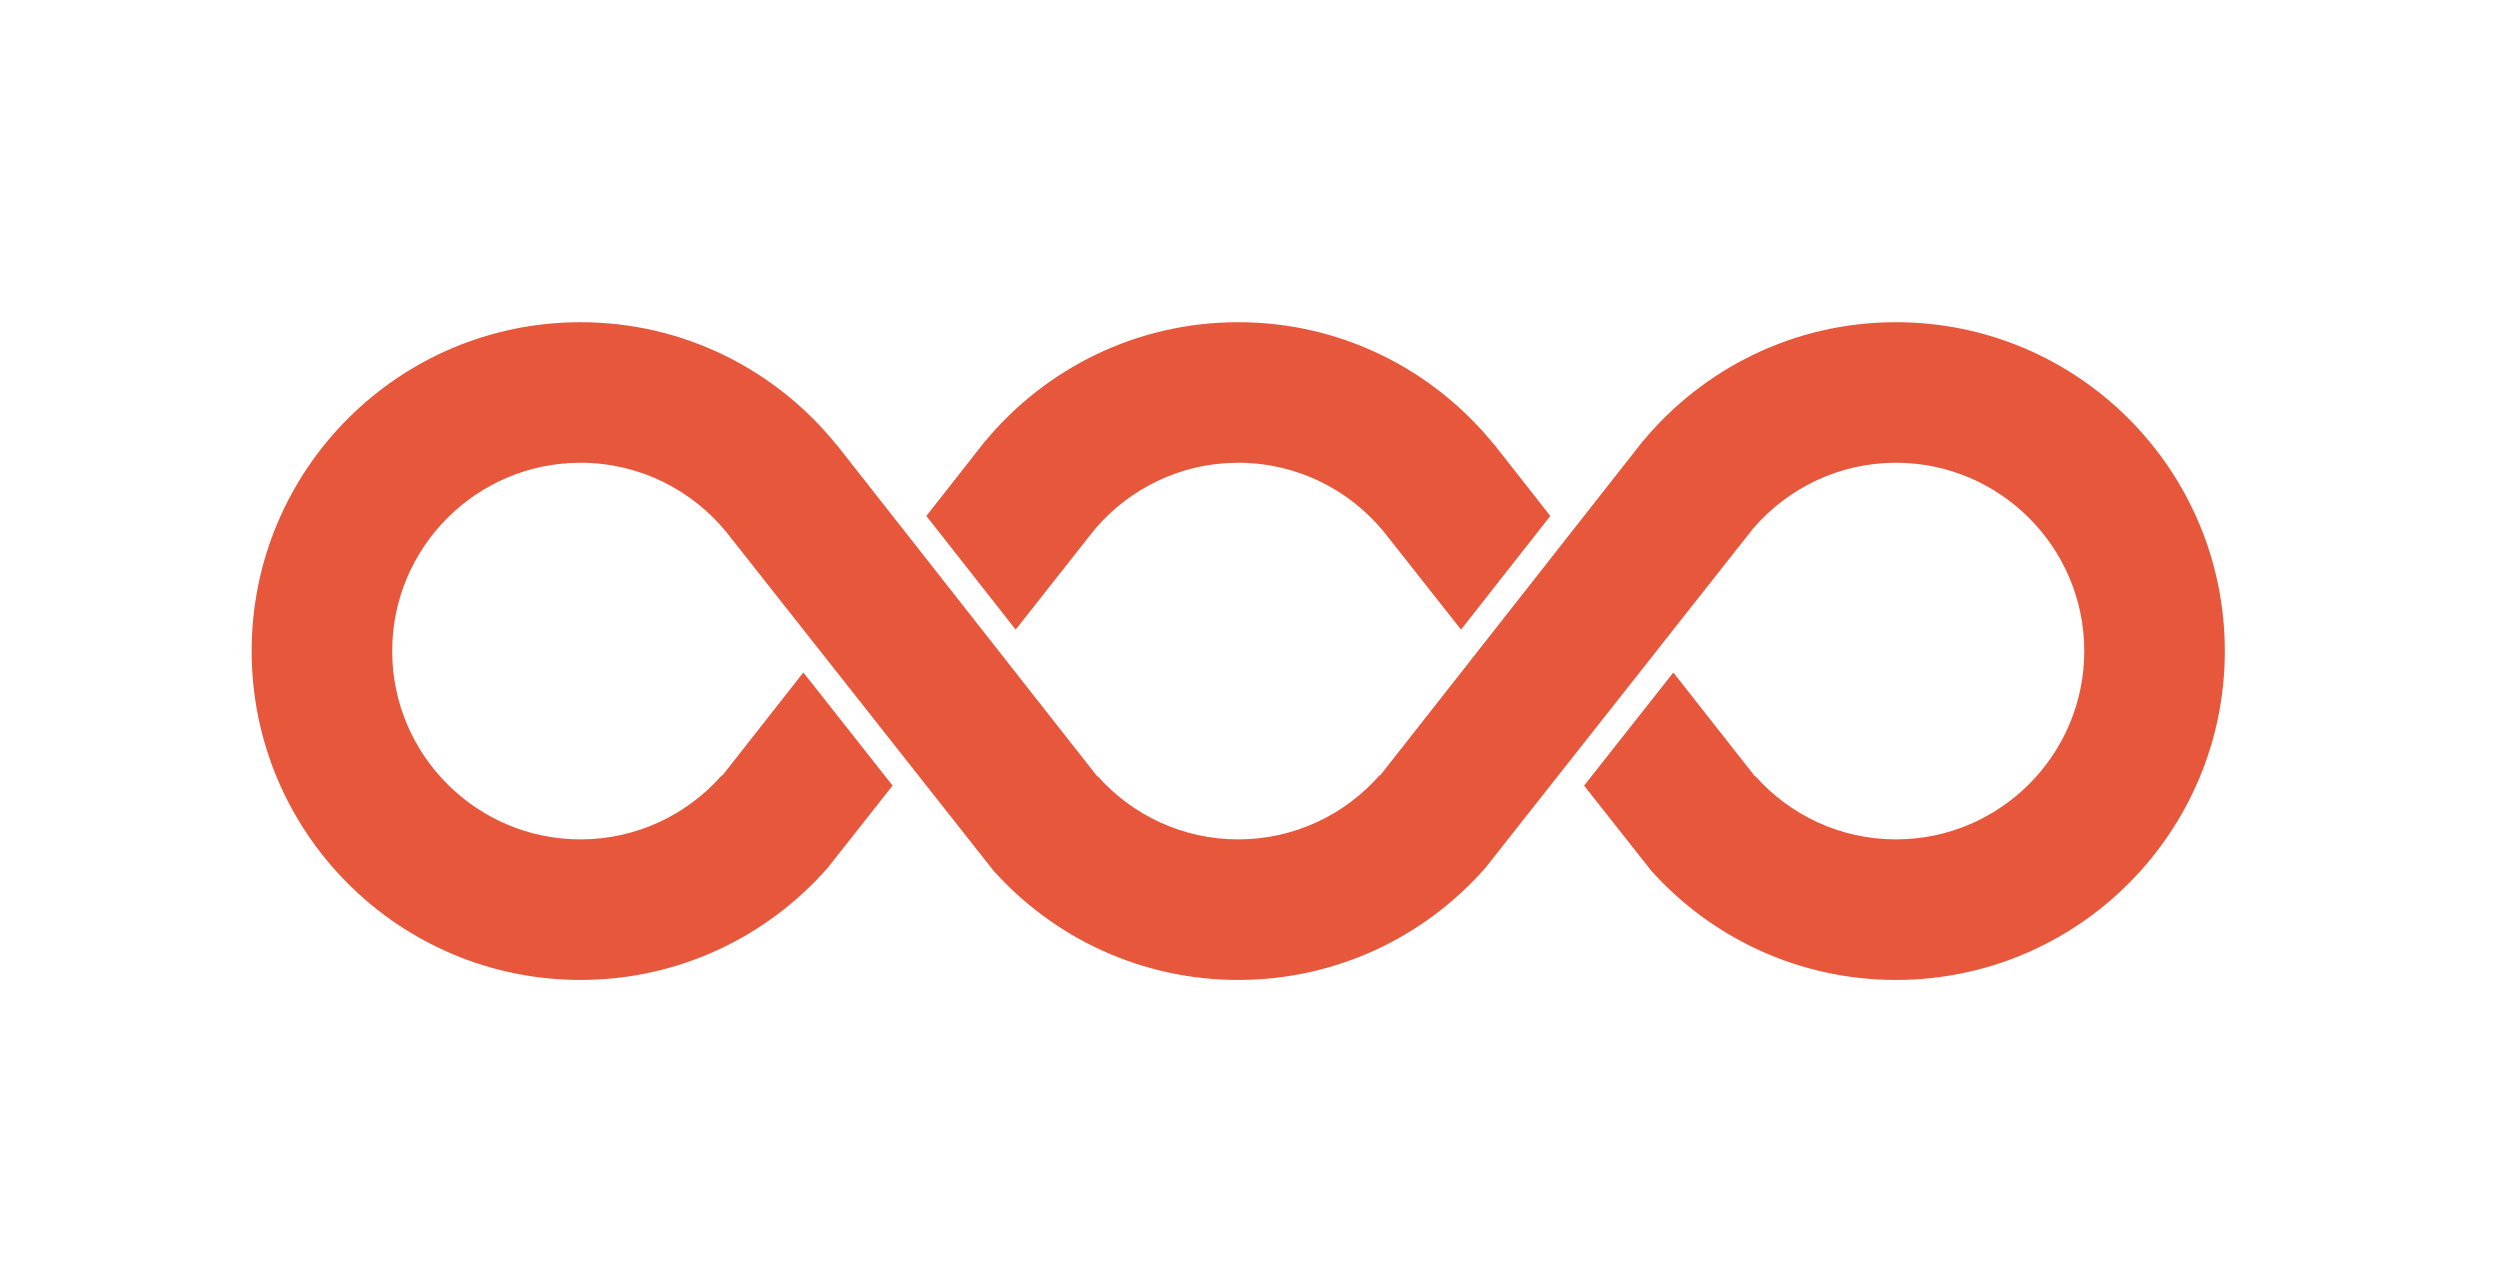 <?xml version="1.0" encoding="UTF-8" standalone="no"?>
<!DOCTYPE svg PUBLIC "-//W3C//DTD SVG 1.1//EN" "http://www.w3.org/Graphics/SVG/1.1/DTD/svg11.dtd">
<!-- Created with Vectornator (http://vectornator.io/) -->
<svg height="100%" stroke-miterlimit="10" style="fill-rule:nonzero;clip-rule:evenodd;stroke-linecap:round;stroke-linejoin:round;" version="1.1" viewBox="0 0 3370.82 1732.23" width="100%" xml:space="preserve" xmlns="http://www.w3.org/2000/svg" xmlns:vectornator="http://vectornator.io" xmlns:xlink="http://www.w3.org/1999/xlink">
<defs/>
<g id="Layer-2" vectornator:layerName="Layer 2">
<path d="M1369.43 848.911L1477.04 712.504L1477.04 712.566C1523.65 658.363 1592.63 623.94 1669.54 623.94C1748.62 623.94 1819.36 660.293 1865.97 717.152L1865.97 717.143L1969.94 848.921L2090.35 695.681L2014.11 598.644L2013.93 598.787C1932.63 498.585 1808.63 434.442 1669.54 434.442C1532.28 434.442 1409.73 496.923 1328.39 594.872L1328.29 594.791L1326.36 597.241C1325.97 597.723 1325.54 598.179 1325.15 598.662C1325.16 598.653 1325.21 598.689 1325.23 598.689L1249.02 695.672L1369.43 848.911ZM2999.78 877.861C2999.78 1122.74 2801.26 1321.27 2556.37 1321.27C2425.44 1321.27 2307.81 1264.49 2226.64 1174.26L2226.62 1174.28L2135.88 1059.27L2256.21 906.751L2366.6 1047.24L2366.59 1046.3C2413.14 1098.68 2480.94 1131.77 2556.37 1131.77C2696.37 1131.77 2810.28 1017.86 2810.28 877.861C2810.28 737.845 2696.37 623.94 2556.37 623.94C2479.45 623.94 2410.46 658.372 2363.87 712.566L2363.87 712.504L2233.46 877.801L2233.49 877.831L2113.11 1030.4L2113.09 1030.38L2002.6 1170.43L2002.59 1170.42C1921.33 1262.85 1802.3 1321.27 1669.54 1321.27C1538.63 1321.27 1420.99 1264.49 1339.83 1174.26L1339.8 1174.28L1245.66 1054.95L1245.67 1054.94L1089.91 857.531L1089.91 857.541L979.14 717.143L979.14 717.152C932.54 660.293 861.81 623.94 782.726 623.94C642.709 623.94 528.804 737.845 528.804 877.861C528.804 1017.86 642.709 1131.77 782.726 1131.77C858.71 1131.77 926.96 1098.17 973.53 1045.11L973.53 1045.15L974.04 1045.6L1083.18 906.711L1203.5 1059.23L1115.82 1170.36L1115.81 1170.37L1115.77 1170.43L1115.77 1170.42C1034.51 1262.85 915.47 1321.27 782.726 1321.27C537.832 1321.27 339.306 1122.74 339.306 877.861C339.306 632.968 537.832 434.442 782.726 434.442C921.81 434.442 1045.82 498.585 1127.1 598.787L1127.28 598.644L1226.27 724.616L1226.28 724.607L1346.65 877.791L1346.64 877.801L1479.78 1047.24L1479.78 1046.3C1526.32 1098.68 1594.13 1131.77 1669.54 1131.77C1745.53 1131.77 1813.78 1098.17 1860.36 1045.1L1860.36 1045.15L1860.86 1045.6L1972.85 903.101L2139.44 691.087L2212.04 598.689C2212.04 598.689 2211.97 598.653 2211.96 598.662C2212.36 598.179 2212.79 597.723 2213.19 597.241L2215.11 594.791L2215.22 594.872C2296.55 496.923 2419.11 434.442 2556.37 434.442C2801.26 434.442 2999.78 632.968 2999.78 877.861" fill="#e6573c" fill-rule="nonzero" opacity="1" stroke="none"/>
</g>
</svg>
